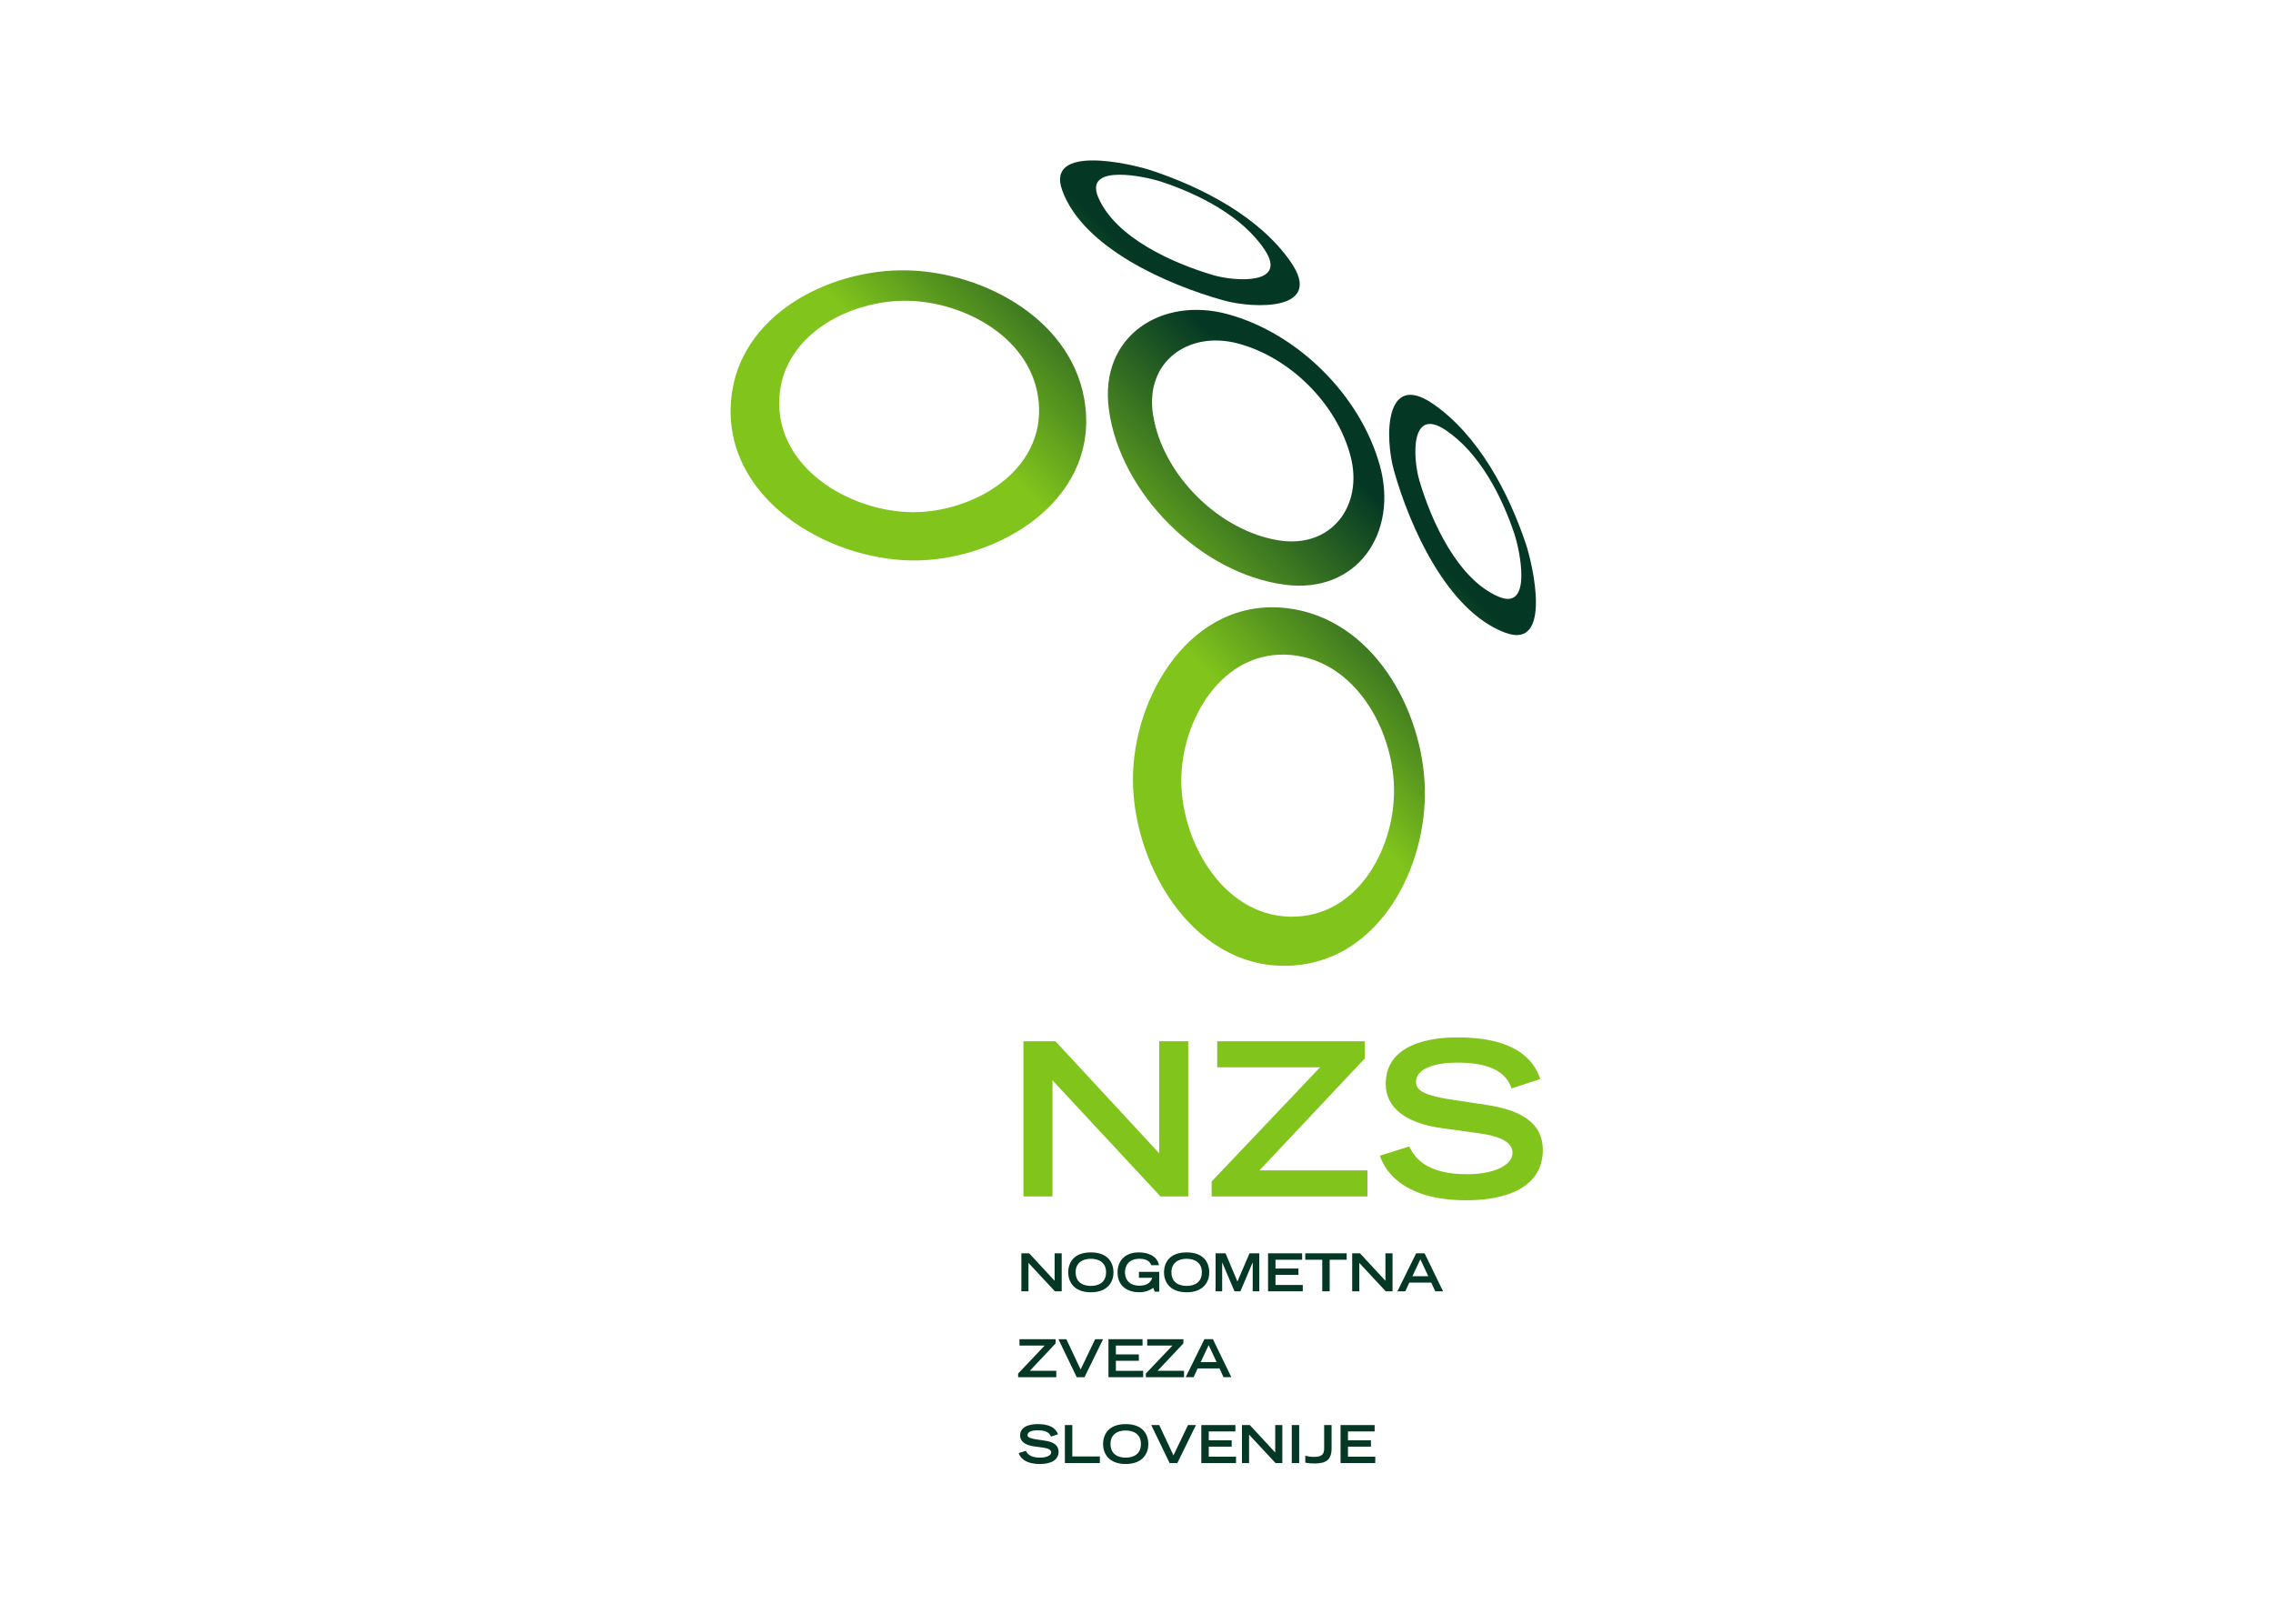 <svg clip-rule="evenodd" fill-rule="evenodd" stroke-linejoin="round" stroke-miterlimit="2" viewBox="0 0 560 400" xmlns="http://www.w3.org/2000/svg" xmlns:xlink="http://www.w3.org/1999/xlink"><linearGradient id="a" gradientTransform="matrix(117.453 -117.456 117.456 117.453 156.943 179.895)" gradientUnits="userSpaceOnUse" x1="0" x2="1" y1="0" y2="0"><stop offset="0" stop-color="#80c41c"/><stop offset=".35" stop-color="#80c41c"/><stop offset=".8" stop-color="#043825"/><stop offset="1" stop-color="#043825"/></linearGradient><g transform="matrix(.804 0 0 .804 179.411 39.527)"><path d="m320.37 124.527c1.589 4.761 5.687 23.744-4.925 19.164-12.546-5.416-20.554-23.176-24.194-35.514-1.999-6.773-2.934-22.836 8.011-15.521 10.395 6.948 17.242 20.277 21.108 31.871zm3.49 2.976c-5.255-15.659-14.468-33.175-28.306-42.787-15.04-10.448-14.935 10.344-12.082 20.429 4.809 17.013 16.266 43.019 34.127 49.619 14.442 5.336 8.404-20.852 6.258-27.256zm-228.755-44.638c1.048-19.572 21.87-30.169 39.344-29.827 17.697.348 38.367 11.63 40.147 31.089 1.94 21.223-20.328 33.9-38.889 33.683-18.905-.208-41.747-13.468-40.602-34.933zm-14.79.821c-2.398 29.854 29.324 48.655 55.562 48.917 25.75.253 56.461-17.786 53.009-47.203-3.065-26.112-30.762-41.185-54.717-41.682-23.697-.485-51.738 13.644-53.854 39.98zm167.9 42.787c-18.311-2.875-35.743-20.117-38.606-38.579-2.508-16.188 10.892-25.693 25.857-21.804 16.028 4.166 30.491 18.495 34.696 34.621 3.96 15.192-5.934 28.268-21.947 25.762zm1.726 13.564c22.179 2.952 34.877-15.832 29.205-36.421-5.952-21.551-25.119-40.558-46.545-46.438-20.269-5.562-39.46 6.606-36.529 29.005 3.387 25.934 28.158 50.426 53.869 53.851zm-31.663 60.567c-.262-18.825 12.558-41.019 33.734-39.013 19.471 1.842 31.023 22.565 31.452 40.563.422 17.733-10.309 38.638-29.917 39.579-21.464 1.032-34.989-21.884-35.269-41.129zm-14.82-.208c.316 26.708 19.465 58.543 49.34 56.311 26.41-1.976 40.718-30.157 40.111-54.205-.616-24.354-16.055-52.124-42.195-55.258-29.317-3.511-47.55 27.048-47.244 53.152zm40.344-163.025c7.311 10.927-9.184 9.733-15.692 7.823-12.129-3.571-29.958-11.356-35.29-23.86-4.479-10.508 14.665-6.306 19.265-4.785 11.469 3.785 24.792 10.472 31.717 20.822zm7.957 3.695c-9.588-13.775-27.08-22.782-42.587-27.931-6.181-2.053-32.556-8.204-27.378 6.092 6.464 17.804 32.597 28.981 49.298 33.668 9.701 2.729 31.148 3.226 20.667-11.829z" fill="none" transform="translate(-79.443 -10.055)"/><path d="m90.469 317.423h8.898v-35.582l33.097 35.582h8.502v-47.551h-8.895v34.341l-31.788-34.341h-9.814z" fill="#80c41c"/><path d="m195.885 317.423v-7.978h-33.094l32.311-34.341v-5.232h-45.265v7.978h31.529l-33.228 34.996v4.577z" fill="#80c41c"/><path d="m328.285 291.504c-1.19-3.274-4.707-12.752-25.181-12.752-3.663 0-22.176 0-22.176 14.257 0 7.261 6.151 12.035 17.141 13.537l11.379 1.572c6.803.916 10.336 2.877 10.336 5.951 0 4.122-6.279 6.607-13.868 6.607-12.558 0-16.09-5.038-17.792-8.505l-8.961 2.812c1.113 3.598 6.086 13.671 26.485 13.671 12.692 0 23.417-4.187 23.417-15.436 0-7.981-6.279-12.099-16.941-13.736l-11.249-1.702c-9.418-1.438-10.662-3.336-10.662-5.357 0-4.38 6.347-5.952 12.626-5.952 11.308 0 15.177 3.664 16.665 7.913z" fill="#80c41c" transform="translate(-79.443 -10.055)"/><g fill="#043825"><path d="m180.485 400.363c-.298-.804-1.155-3.122-6.166-3.122-.893 0-5.431 0-5.431 3.491 0 1.785 1.506 2.949 4.196 3.315l2.788.383c1.667.224 2.533.706 2.533 1.459 0 1.008-1.539 1.619-3.399 1.619-3.074 0-3.94-1.235-4.356-2.084l-2.193.691c.27.893 1.487 3.348 6.487 3.348 3.107 0 5.734-1.027 5.734-3.783 0-1.955-1.538-2.975-4.148-3.362l-2.759-.417c-2.306-.354-2.609-.815-2.609-1.312 0-1.075 1.553-1.458 3.088-1.458 2.771 0 3.72.892 4.086 1.937z" transform="translate(-79.443 -10.055)"/><path d="m103.167 399.119h10.716v-2.021h-8.443v-9.627h-2.273z"/><path d="m201.247 407.508c-2.178 0-4.66-.893-4.66-4.199 0-2.804 2-4.116 4.66-4.116 2.661 0 4.66 1.312 4.66 4.116 0 3.3-2.481 4.199-4.66 4.199zm-6.936-4.071c0 2.416 1.425 6.023 6.936 6.023s6.934-3.607 6.934-6.023c0-3.188-1.809-6.199-6.934-6.199-5.124 0-6.936 3.011-6.936 6.202z" transform="translate(-79.443 -10.055)"/><path d="m135.255 399.119h2.372l5.702-11.648h-2.435l-4.454 9.291-4.372-9.291h-2.437z"/><path d="m144.971 399.119h10.636v-1.955h-8.359v-3.077h7.029v-1.953h-7.029v-2.708h8.168v-1.955h-10.445z"/><path d="m157.428 399.119h2.178v-8.717l8.107 8.717h2.083v-11.648h-2.179v8.41l-7.784-8.41h-2.405z"/><path d="m172.688 387.471h2.274v11.644h-2.274z"/><path d="m256.273 409.046c.951.182 1.917.267 2.884.256 3.428 0 5.175-1.119 5.175-4.55v-7.222h-2.274v7.094c0 1.711-.497 2.678-3.172 2.66-.882-.006-1.76-.13-2.61-.369z" transform="translate(-79.443 -10.055)"/><path d="m187.639 399.119h10.635v-1.955h-8.362v-3.077h7.032v-1.953h-7.032v-2.708h8.169v-1.955h-10.442z"/><path d="m100.53 372.809v-1.955h-8.106l7.913-8.41v-1.282h-11.085v1.955h7.719l-8.136 8.57v1.122z"/><path d="m106.8 372.809h2.372l5.705-11.647h-2.438l-4.451 9.293-4.375-9.293h-2.434z"/><path d="m116.519 372.809h10.636v-1.955h-8.362v-3.074h7.032v-1.955h-7.032v-2.708h8.169v-1.955h-10.443z"/><path d="m139.674 372.809v-1.955h-8.103l7.913-8.41v-1.282h-11.085v1.955h7.722l-8.139 8.57v1.122z"/><path d="m224.23 378.228 2.437-5.193 2.434 5.193zm-4.598 4.631h2.419l1.232-2.679h6.714l1.217 2.679h2.401l-5.654-11.648h-2.595z" transform="translate(-79.443 -10.055)"/><path d="m89.829 346.5h2.178v-8.71l8.107 8.71h2.08v-11.644h-2.176v8.409l-7.787-8.409h-2.402z"/><path d="m190.57 354.892c-2.181 0-4.663-.893-4.663-4.196 0-2.8 2.003-4.116 4.663-4.116s4.66 1.316 4.66 4.116c0 3.3-2.485 4.196-4.66 4.196zm-6.937-4.068c0 2.416 1.426 6.02 6.937 6.02s6.934-3.604 6.934-6.02c0-3.187-1.81-6.199-6.934-6.199s-6.94 3.012-6.94 6.199z" transform="translate(-79.443 -10.055)"/><path d="m205.3 350.583v1.827h4.083c-.544 1.634-1.785 2.416-4.035 2.416-2.464 0-4.324-1.407-4.324-4.166 0-1.619.866-4.086 4.517-4.086 2.679 0 3.301 1.378 3.571 1.97h2.321c-.559-2.931-3.493-3.925-6.165-3.925-4.646 0-6.518 3.027-6.518 6.133 0 4.631 3.604 6.086 6.583 6.086 1.561.033 3.091-.445 4.357-1.36l.446 1.19h1.378v-6.085z" transform="translate(-79.443 -10.055)"/><path d="m219.918 354.892c-2.176 0-4.661-.893-4.661-4.196 0-2.8 2.003-4.116 4.661-4.116 2.657 0 4.663 1.316 4.663 4.116 0 3.3-2.482 4.196-4.663 4.196zm-6.934-4.068c0 2.416 1.425 6.02 6.934 6.02 5.508 0 6.936-3.604 6.936-6.02 0-3.187-1.812-6.199-6.936-6.199-5.125 0-6.934 3.012-6.934 6.199z" transform="translate(-79.443 -10.055)"/><path d="m155.143 346.5h1.809l3.735-8.823h.032v8.823h2.018v-11.644h-2.997l-3.699 8.632-3.639-8.632h-3.056v11.644h2.017v-8.823h.03z"/><path d="m165.424 346.5h10.639v-1.952h-8.362v-3.077h7.032v-1.952h-7.032v-2.708h8.168v-1.955h-10.445z"/><path d="m182.032 346.5h2.274v-9.689h5.208v-1.955h-12.689v1.955h5.207z"/><path d="m191.204 346.5h2.178v-8.71l8.106 8.71h2.083v-11.644h-2.178v8.409l-7.788-8.409h-2.401z"/><path d="m289.103 351.928 2.434-5.19 2.434 5.19zm-4.598 4.627h2.416l1.235-2.678h6.72l1.217 2.678h2.401l-5.654-11.644h-2.595z" transform="translate(-79.443 -10.055)"/></g><path d="m323.857 127.508c-5.255-15.658-14.468-33.174-28.306-42.786-15.04-10.448-14.935 10.344-12.082 20.429 4.809 17.013 16.266 43.019 34.127 49.619 14.445 5.33 8.407-20.858 6.261-27.262zm-8.415 16.183c-12.546-5.416-20.554-23.176-24.194-35.514-1.999-6.773-2.934-22.836 8.011-15.521 10.398 6.948 17.26 20.277 21.111 31.871 1.589 4.773 5.687 23.744-4.925 19.161zm-65.501-3.657c22.179 2.952 34.877-15.832 29.205-36.421-5.952-21.551-25.119-40.558-46.545-46.438-20.269-5.562-39.46 6.606-36.529 29.005 3.387 25.937 28.158 50.429 53.869 53.854zm-14.475-73.947c16.028 4.166 30.491 18.495 34.696 34.621 3.96 15.198-5.934 28.271-21.947 25.762-18.311-2.875-35.743-20.117-38.606-38.579-2.508-16.188 10.892-25.696 25.857-21.804zm-101.3-22.36c-23.694-.491-51.735 13.638-53.863 39.971-2.398 29.854 29.324 48.655 55.562 48.917 25.75.253 56.461-17.787 53.009-47.203-3.053-26.116-30.75-41.188-54.708-41.685zm1.541 74.098c-18.905-.22-41.747-13.48-40.602-34.945 1.048-19.572 21.87-30.169 39.344-29.827 17.697.348 38.367 11.63 40.147 31.089 1.94 21.22-20.331 33.897-38.889 33.68zm116.052-76.759c-9.588-13.775-27.08-22.782-42.587-27.931-6.181-2.053-32.556-8.204-27.378 6.092 6.464 17.804 32.597 28.981 49.298 33.668 9.701 2.729 31.148 3.226 20.667-11.829zm-58.939-19.732c-4.479-10.508 14.665-6.306 19.265-4.785 11.469 3.782 24.792 10.472 31.717 20.83 7.311 10.928-9.184 9.734-15.692 7.824-12.132-3.568-29.958-11.365-35.29-23.869zm57.894 125.91c-29.317-3.511-47.55 27.048-47.244 53.152.316 26.708 19.465 58.543 49.339 56.311 26.399-1.976 40.707-30.157 40.1-54.205-.616-24.354-16.055-52.124-42.195-55.258zm2.836 94.492c-21.467 1.029-34.992-21.887-35.272-41.132-.262-18.825 12.558-41.019 33.734-39.013 19.471 1.842 31.023 22.565 31.452 40.563.434 17.733-10.297 38.638-29.902 39.579z" fill="url(#a)" fill-rule="nonzero" transform="translate(-79.443 -10.055)"/></g></svg>